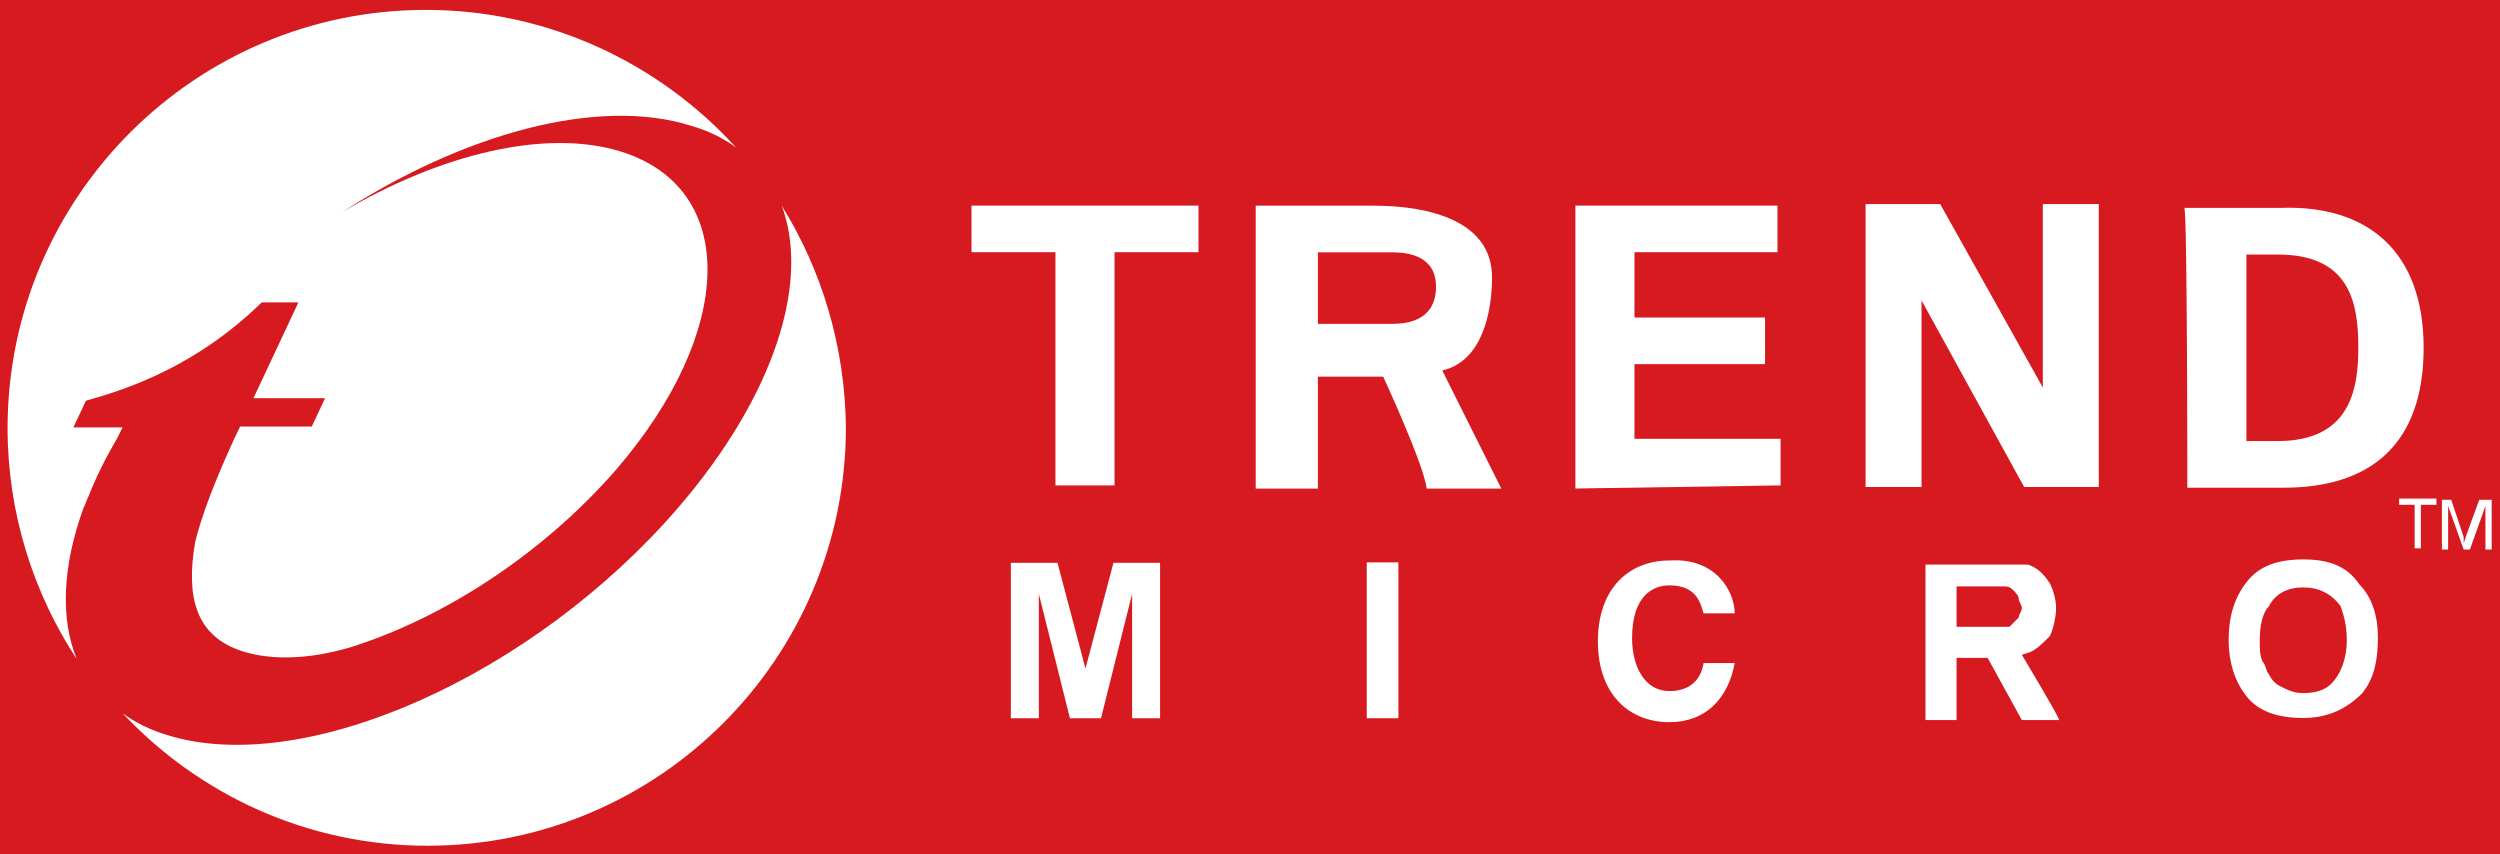<?xml version="1.0" encoding="utf-8"?>
<!-- Generator: Adobe Illustrator 23.1.1, SVG Export Plug-In . SVG Version: 6.00 Build 0)  -->
<svg version="1.1" xmlns="http://www.w3.org/2000/svg" x="0px" y="0px"
     viewBox="0 0 300 102.5" style="enable-background:new 0 0 300 102.5;" xml:space="preserve">
<style type="text/css">
	.st0{fill:#D71920;}
	.st1{fill:#FFFFFF;}
</style>
    <g id="Layer_2">
	<rect class="st0" width="300" height="102.5"/>
</g>
    <g id="svg9080"
    >
	<g id="layer1" transform="translate(-214.791,-504.812)">
		<g id="g8981" transform="matrix(3.731,0,0,-3.731,316.195,556.016)">
			<path id="path8983" class="st0"
                  d="M0,0c0-7.4-6-13.5-13.5-13.5c-7.4,0-13.5,6-13.5,13.5s6,13.5,13.5,13.5C-6,13.5,0,7.4,0,0"/>
		</g>
        <g id="g8985" transform="matrix(3.731,0,0,-3.731,331.372,529.482)">
			<path id="path8987" class="st1" d="M0,0h7.3v-1.5H4.6v-7.5H2.7v7.5L0-1.5V0z"/>
		</g>
        <g id="g8989" transform="matrix(3.731,0,0,-3.731,372.939,535.092)">
			<path id="path8991" class="st1" d="M0,0h2.4c0.8,0,1.4-0.3,1.4-1.1c0-0.8-0.5-1.2-1.4-1.2H0V0z M0-4h2.1c0,0,1.3-2.8,1.4-3.6h2.4
				L4-3.8c1.3,0.3,1.6,1.9,1.6,3c0,1.8-2,2.3-3.8,2.3h-3.8v-9.1H0C0-7.5,0-4,0-4z"/>
		</g>
        <g id="g8993" transform="matrix(3.731,0,0,-3.731,403.838,529.482)">
			<path id="path8995" class="st1" d="M0,0h6.5v-1.5H1.9v-2.1h4.2v-1.5H1.9v-2.4h4.7v-1.5L0-9.1V0z"/>
		</g>
        <g id="g8997" transform="matrix(3.731,0,0,-3.731,457.689,563.252)">
			<path id="path8999" class="st1" d="M0,0l-3.3,6l0,0V0h-1.8v9.1h2.4l3.3-5.9l0,0v5.9h1.8V0H0z"/>
		</g>
        <g id="g9001" transform="matrix(3.731,0,0,-3.731,484.36,535.354)">
			<path id="path9003" class="st1" d="M0,0h1c2.3,0,2.6-1.5,2.6-3c0-1.4-0.3-3-2.6-3H0V0z M-1.9-7.5h3.1C4-7.5,5.7-6.1,5.7-3
				c0,3.1-1.8,4.6-4.6,4.5h-3.1C-1.9,1.6-1.9-7.5-1.9-7.5z"/>
		</g>
        <g id="g9005" transform="matrix(3.731,0,0,-3.731,354.002,591.004)">
			<path id="path9007" class="st1" d="M0,0h-0.9v4l-1-4h-1l-1,4l0-4h-0.9v5h1.5l0.9-3.4L-1.5,5H0V0z"/>
		</g>
        <path id="path9009" class="st1" d="M382.6,591h-3.8v-18.7h3.8V591z"/>
        <g id="g9011" transform="matrix(3.731,0,0,-3.731,457.041,578.909)">
			<path id="path9013" class="st1" d="M0,0c-0.1-0.1-0.2-0.2-0.3-0.3c-0.1,0-0.2,0-0.3,0c-0.1,0-0.3,0-0.5,0h-0.1H-2v1.3h0.8
				c0.4,0,0.6,0,0.7,0c0.1,0,0.2,0,0.3-0.1C-0.1,0.8,0,0.7,0,0.6c0-0.1,0.1-0.2,0.1-0.3C0.1,0.2,0,0.1,0,0 M0.1-1.2l0.3,0.1
				C0.6-1,0.8-0.8,1-0.6c0.1,0.2,0.2,0.6,0.2,0.9c0,0.3-0.1,0.6-0.2,0.8C0.8,1.4,0.6,1.6,0.3,1.7C0.2,1.7,0,1.7-0.1,1.7
				c-0.2,0-0.5,0-0.8,0H-3v-5h1v2l1,0l1.1-2h1.2C1.3-3.2,0.1-1.2,0.1-1.2z"/>
		</g>
        <g id="g9015" transform="matrix(3.731,0,0,-3.731,494.541,586.866)">
			<path id="path9017" class="st1" d="M0,0c-0.2-0.2-0.5-0.3-0.9-0.3c-0.3,0-0.5,0.1-0.7,0.2C-1.8,0-1.9,0.1-2,0.3
				c-0.1,0.1-0.1,0.3-0.2,0.4c-0.1,0.2-0.1,0.4-0.1,0.7c0,0.5,0.1,0.9,0.3,1.1c0.2,0.4,0.6,0.6,1.1,0.6c0.5,0,0.9-0.2,1.2-0.6
				c0.1-0.3,0.2-0.6,0.2-1.1C0.5,0.8,0.3,0.3,0,0 M0.9,3.2C0.5,3.8-0.1,4-0.9,4c-0.8,0-1.4-0.2-1.8-0.7c-0.4-0.5-0.6-1.1-0.6-1.9
				c0-0.7,0.2-1.3,0.5-1.7c0.4-0.6,1.1-0.8,1.9-0.8c0.8,0,1.4,0.3,1.9,0.8c0.4,0.5,0.5,1.1,0.5,1.8C1.5,2.2,1.3,2.8,0.9,3.2"/>
		</g>
        <g id="g9019" transform="matrix(3.731,0,0,-3.731,419.222,578.414)">
			<path id="path9021" class="st1" d="M0,0c-0.1,0.3-0.2,0.9-1.1,0.9c-0.5,0-1.2-0.3-1.2-1.7c0-0.9,0.4-1.7,1.2-1.7
				c0.6,0,1,0.3,1.1,0.9h1C0.8-2.7,0.1-3.5-1.1-3.5c-1.3,0-2.3,0.9-2.3,2.6c0,1.7,1,2.6,2.3,2.6C0.4,1.8,1,0.7,1,0H0z"/>
		</g>
        <g id="g9023" transform="matrix(3.731,0,0,-3.731,507.163,565.387)">
			<path id="path9025" class="st1" d="M0,0h-0.5v-1.4h-0.2V0h-0.5v0.2H0V0z"/>
		</g>
        <g id="g9027" transform="matrix(3.731,0,0,-3.731,513.791,570.756)">
			<path id="path9029" class="st1" d="M0,0h-0.2v1.4L-0.7,0h-0.2l-0.5,1.4l0-1.4h-0.2v1.6h0.3l0.4-1.2l0-0.1l0-0.1l0.1,0.3l0.4,1.1
				H0V0z"/>
		</g>
        <g>
			<path class="st1" d="M223.6,556.1l1.5-3.2c5-1.4,13.2-4.1,21.1-11.8l0.2,0h4.2l-5.4,11.5l8.6,0l-1.6,3.4l-8.6,0
				c0,0-4,8.1-5.4,13.9c-1.1,6.5,0,11.3,5.8,13.1c3.6,1.1,8,0.9,12.8-0.5c11.2-3.5,23.1-11.2,31.9-21.3
				c14.4-16.7,14.7-33.8,0.6-38.2c-9-2.8-21.7,0.3-33.5,7.3c14.7-9.5,30.8-13.9,41.9-10.4c2.1,0.6,3.9,1.5,5.4,2.6
				c-9.2-10.1-22.5-16.5-37.2-16.5c-27.7,0-50.2,22.5-50.2,50.2c0,10.2,3.1,19.8,8.3,27.7c-2-4.9-1.7-11.2,0.8-18.1l0.1-0.2l0.2-0.5
				l0.2-0.5l0.1-0.2c0.9-2.3,2.1-4.7,3.5-7.1c0.2-0.4,0.4-0.8,0.6-1.2L223.6,556.1z"/>
            <path class="st1" d="M308.6,529.5c3.4,9.1-0.8,22.7-12.4,36.2c-17.4,20.2-44.9,32.5-61.4,27.3c-2-0.6-3.8-1.5-5.3-2.6
				c9.2,9.8,22.2,15.9,36.6,15.9c27.7,0,50.2-22.5,50.2-50.2C316.2,546.4,313.4,537.2,308.6,529.5z"/>
		</g>
	</g>
</g>
</svg>
